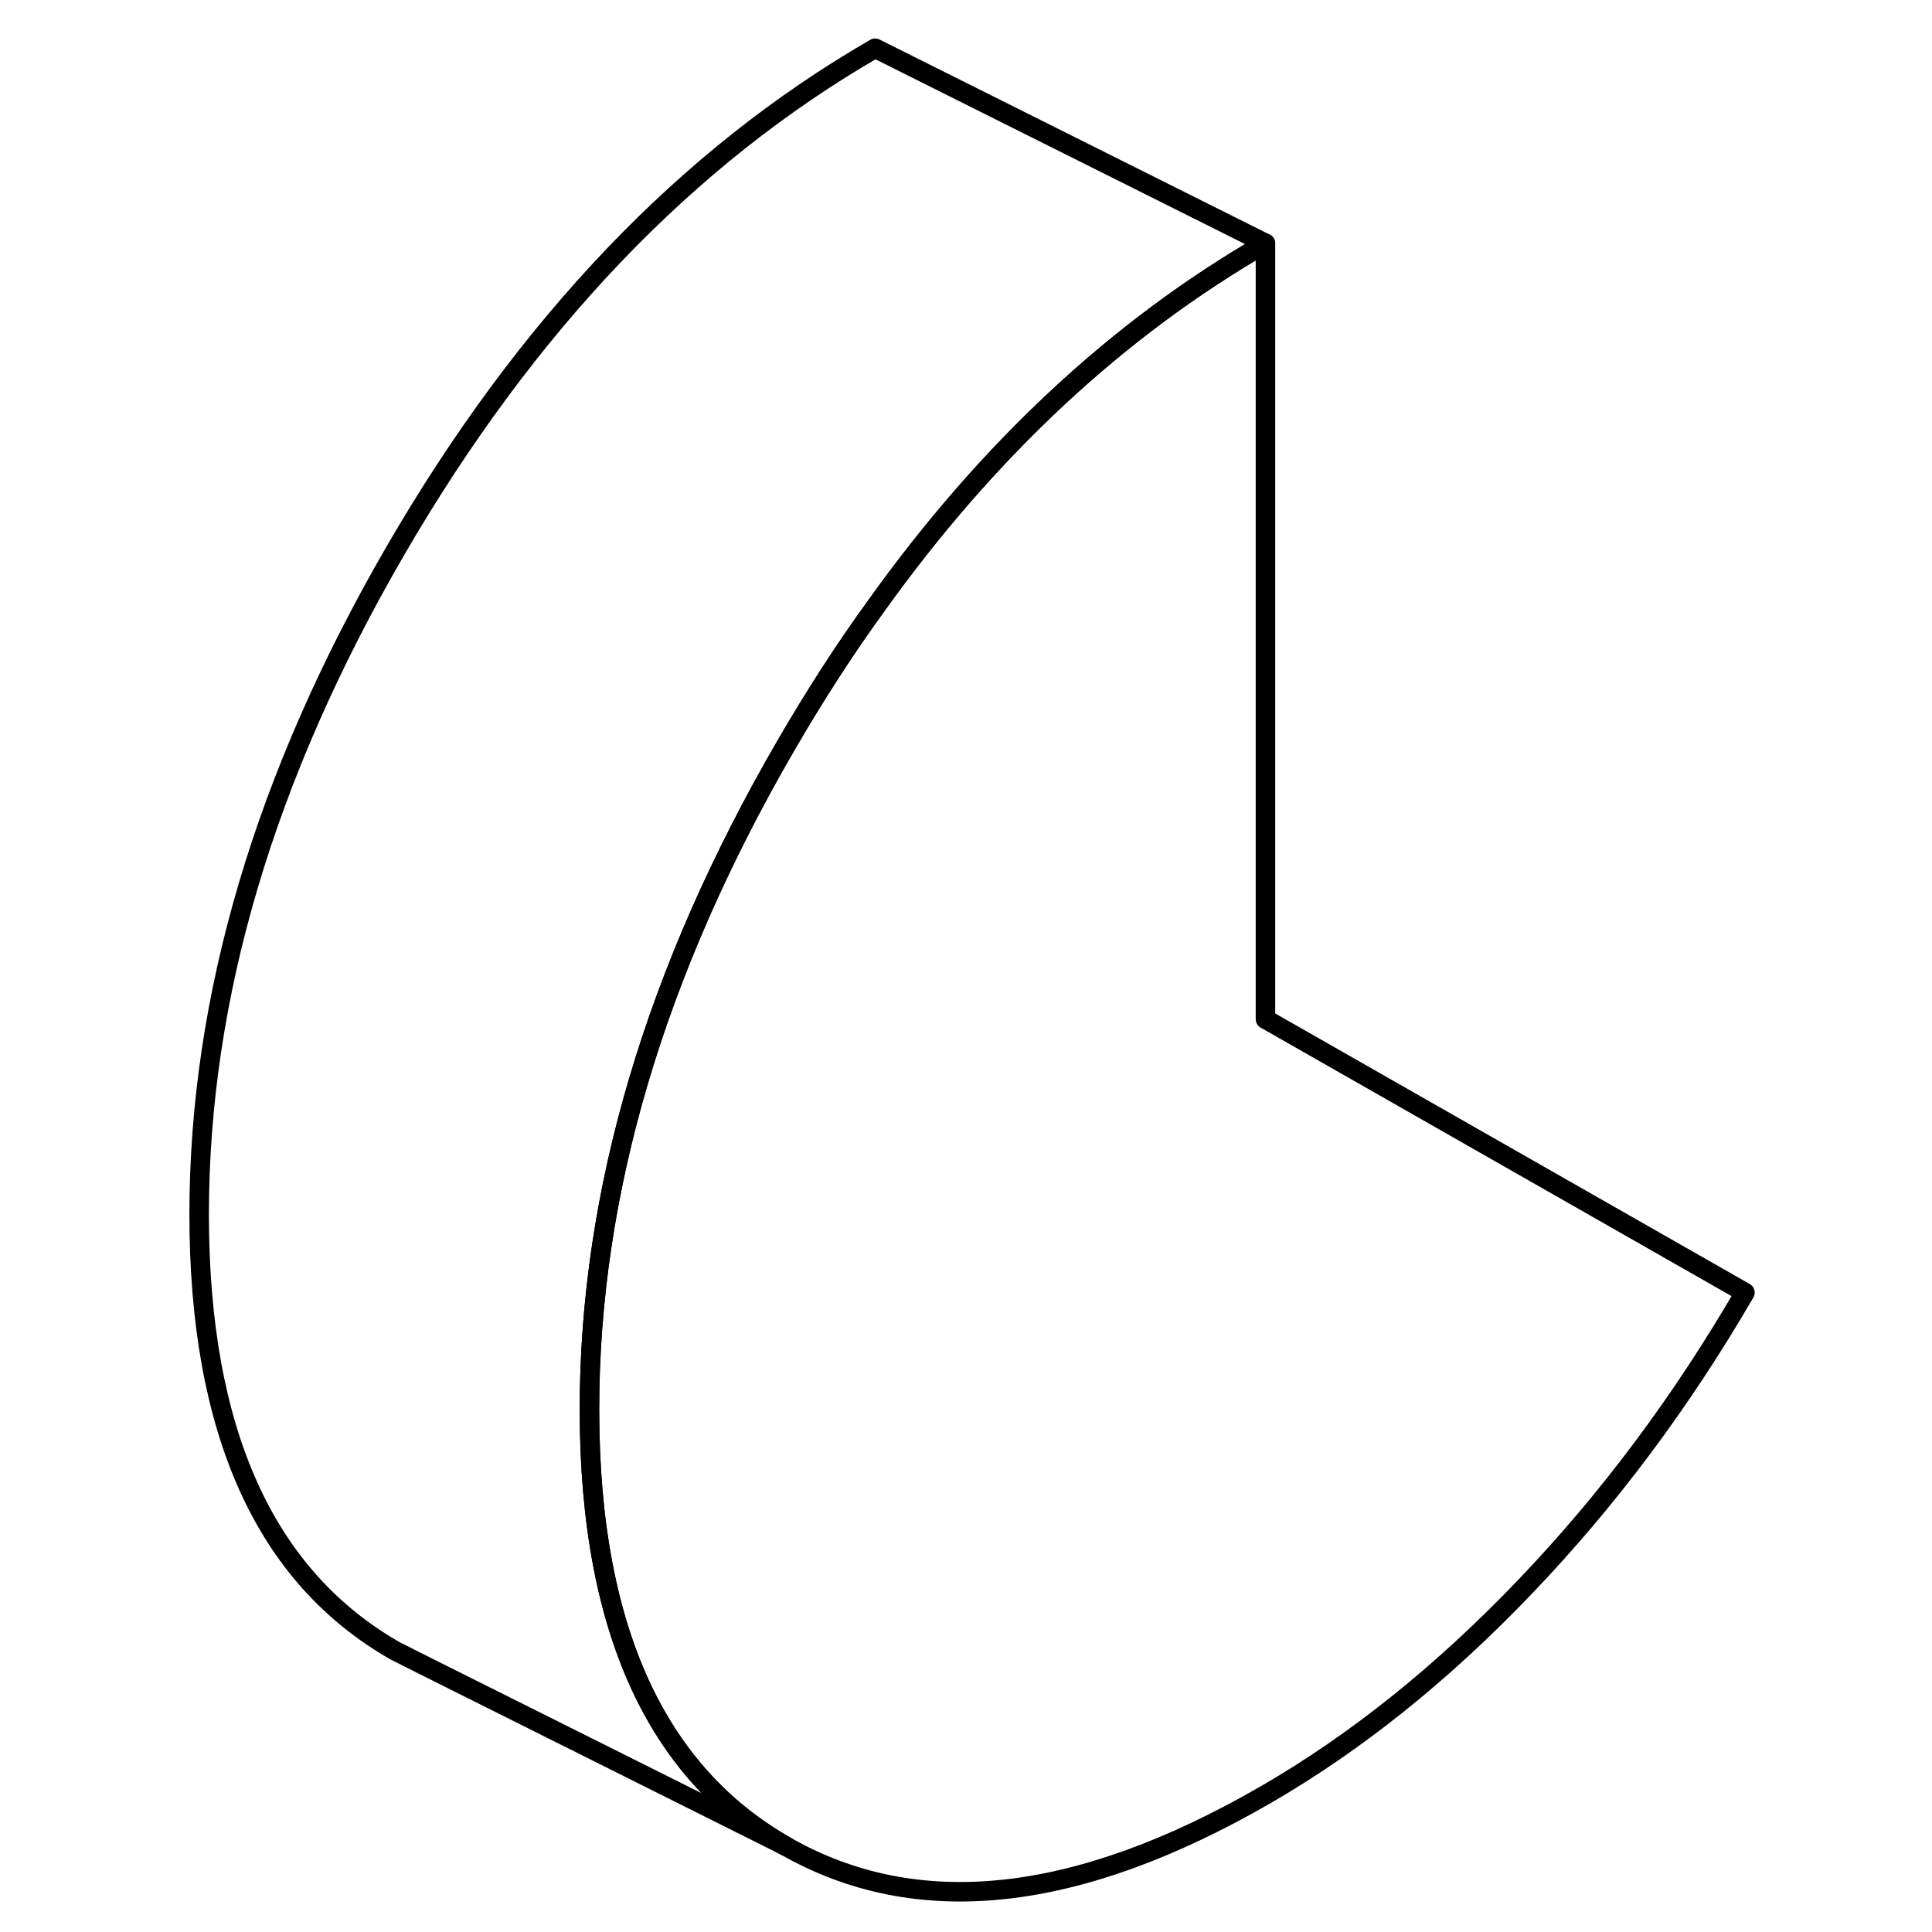 <svg width="48" height="48" viewBox="0 0 84 99" fill="none" xmlns="http://www.w3.org/2000/svg" stroke-width="1px"
     stroke-linecap="round" stroke-linejoin="round">
    <path d="M81.915 66.232C78.665 71.832 74.915 76.852 70.655 81.302C66.405 85.752 61.965 89.302 57.345 91.972C47.675 97.552 39.485 98.432 32.765 94.602C29.545 92.772 27.115 90.112 25.435 86.612C23.615 82.802 22.705 78.012 22.705 72.222C22.705 61.122 26.055 49.782 32.765 38.212C34.215 35.712 35.735 33.342 37.345 31.122C43.095 23.062 49.765 16.842 57.345 12.472V52.222L81.915 66.232Z" stroke="currentColor" stroke-linejoin="round"/>
    <path d="M57.345 12.472C49.765 16.842 43.095 23.062 37.345 31.122C35.735 33.342 34.215 35.712 32.765 38.212C26.055 49.782 22.705 61.122 22.705 72.222C22.705 78.012 23.615 82.802 25.435 86.612C27.115 90.112 29.545 92.772 32.765 94.602L14.435 85.442L12.765 84.602C6.055 80.782 2.705 73.322 2.705 62.222C2.705 51.122 6.055 39.782 12.765 28.212C19.485 16.632 27.675 8.052 37.345 2.472L57.345 12.472Z" stroke="currentColor" stroke-linejoin="round"/>
</svg>